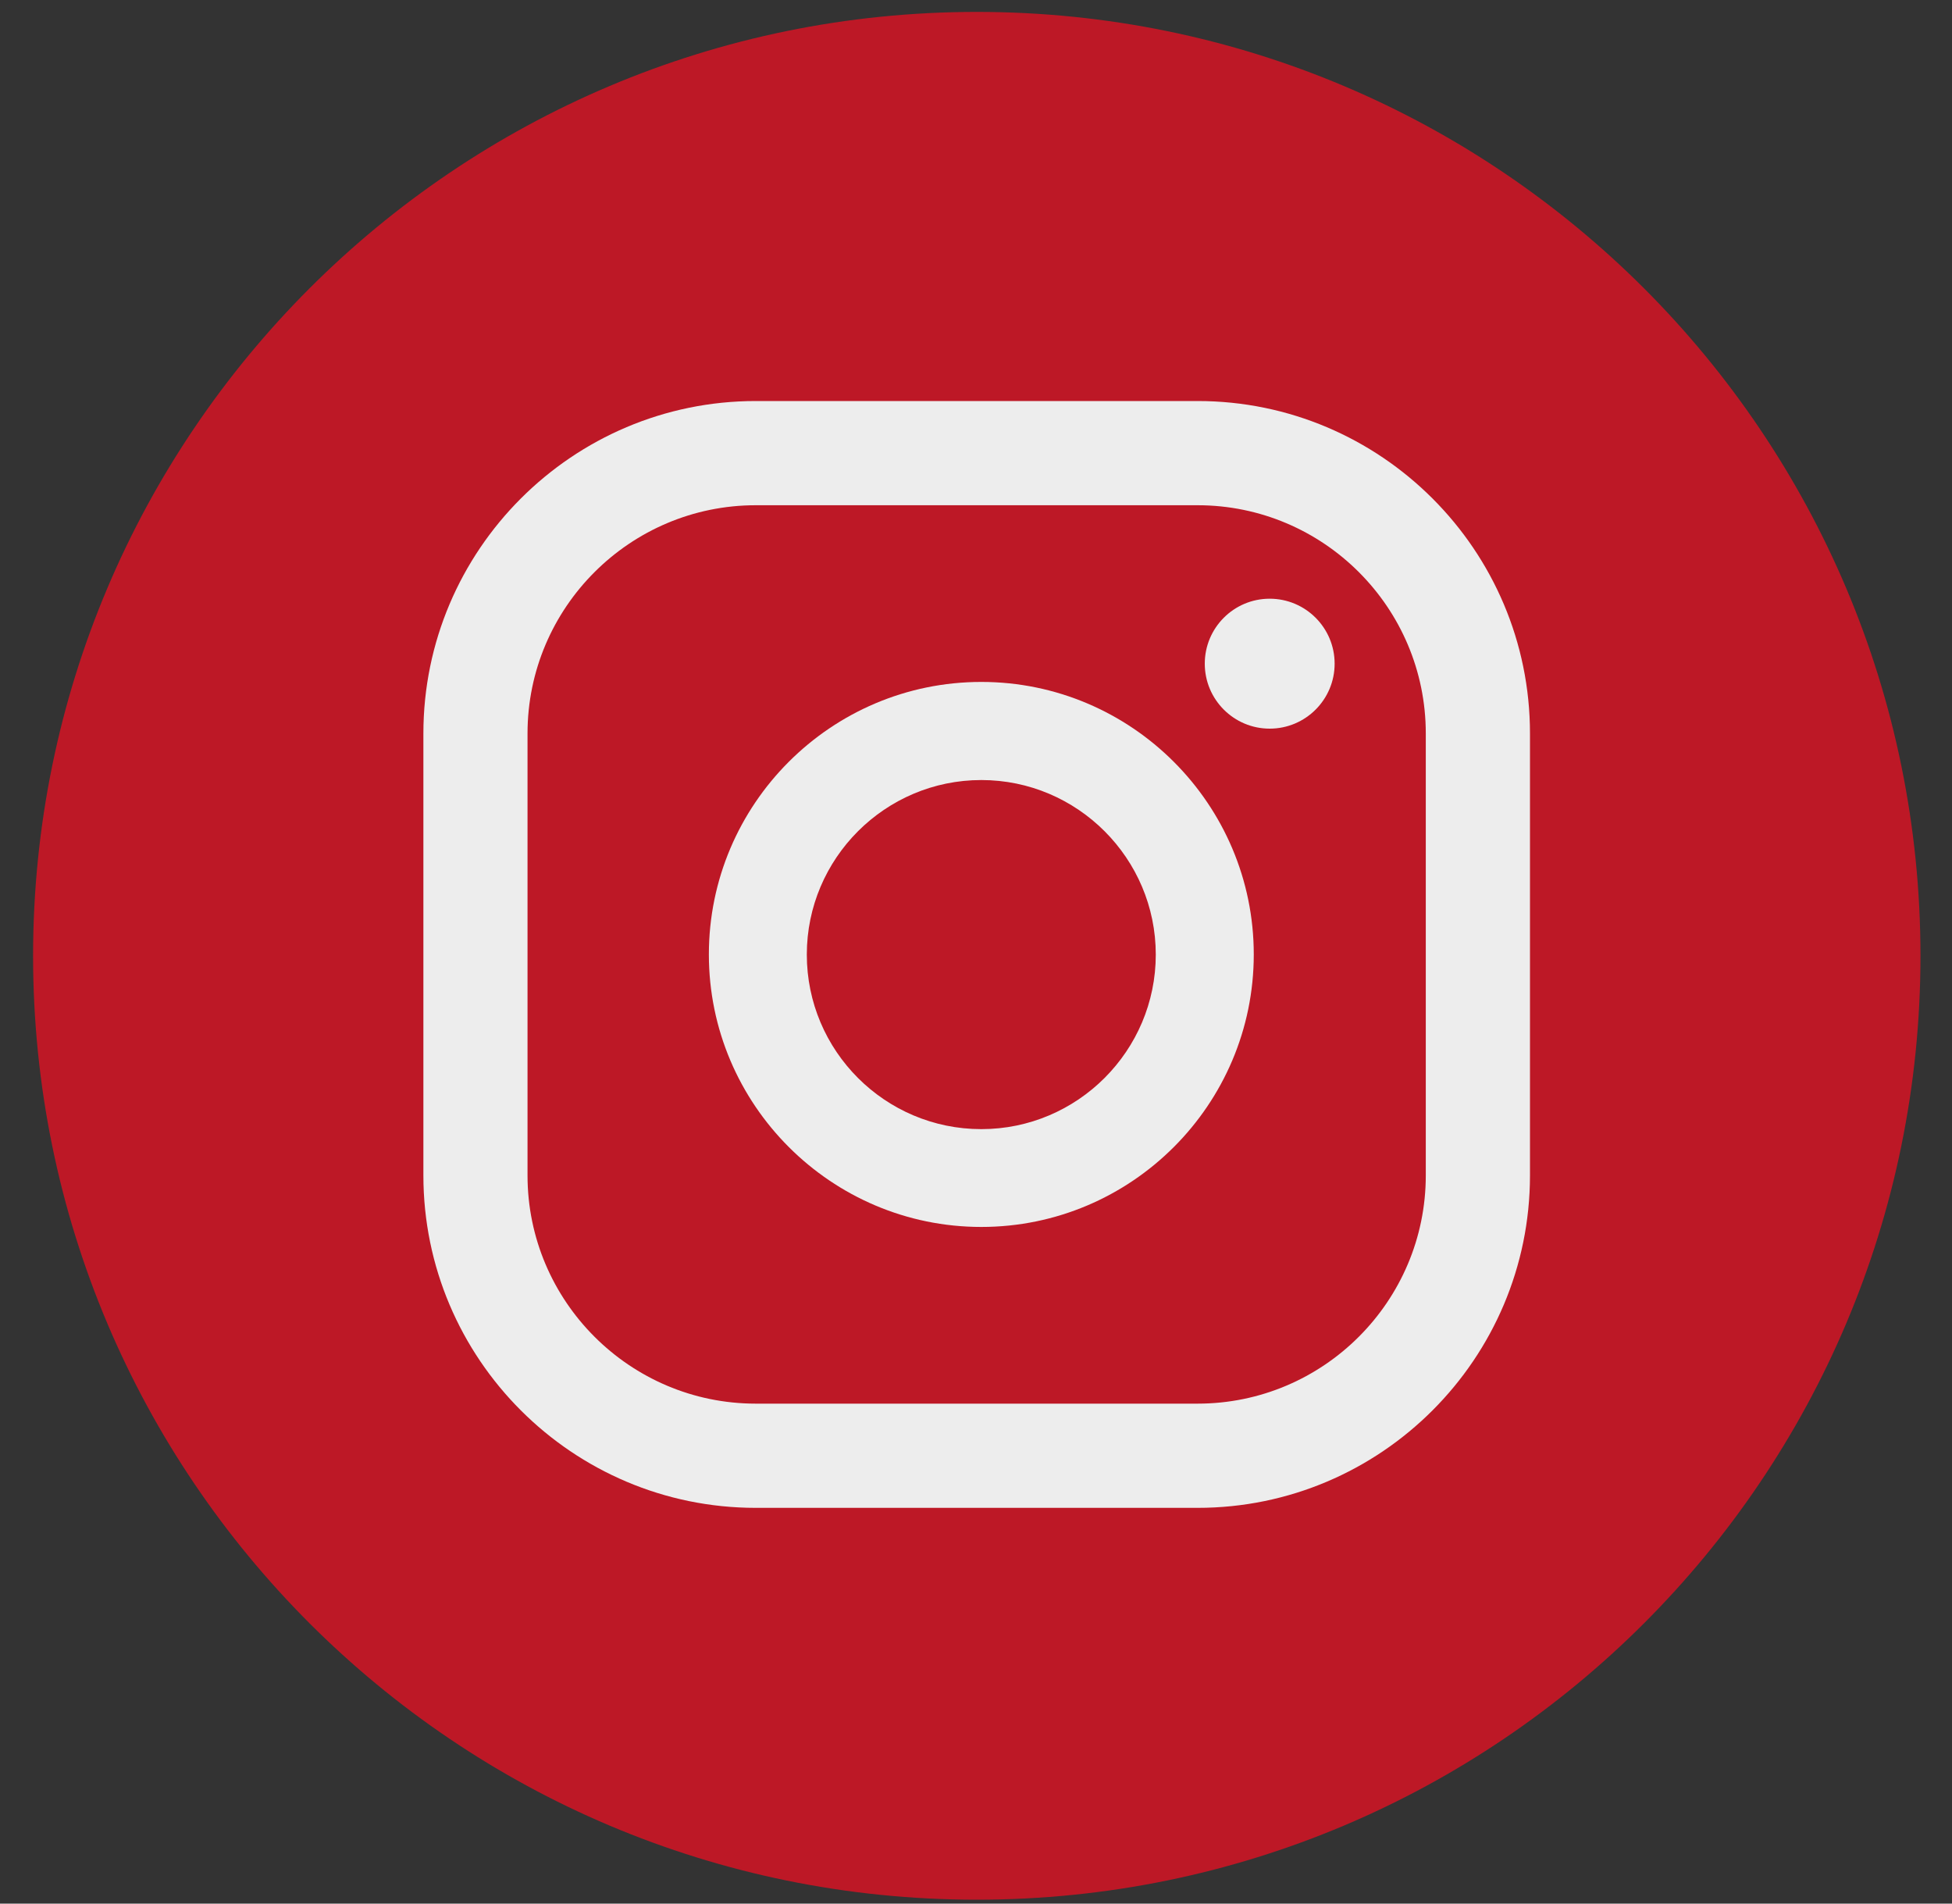 <svg width="40" height="39" viewBox="0 0 40 39" fill="none" xmlns="http://www.w3.org/2000/svg">
<rect x="0" y="0" width="40" height="39" fill="#333333" stroke="none"/>
<path d="M20.016 38.92C30.696 38.92 39.354 30.262 39.354 19.582C39.354 8.902 30.696 0.244 20.016 0.244C9.336 0.244 0.678 8.902 0.678 19.582C0.678 30.262 9.336 38.92 20.016 38.92Z" fill="#BD1826"/>
<path d="M26.018 12.266C25.284 12.266 24.688 12.862 24.688 13.597C24.688 14.332 25.284 14.928 26.018 14.928C26.753 14.928 27.349 14.332 27.349 13.597C27.349 12.862 26.753 12.266 26.018 12.266Z" fill="#EDEDED"/>
<path d="M20.109 13.971C17.029 13.971 14.526 16.477 14.526 19.554C14.526 22.631 17.032 25.137 20.109 25.137C23.186 25.137 25.692 22.631 25.692 19.554C25.692 16.477 23.186 13.971 20.109 13.971ZM20.109 23.133C18.135 23.133 16.533 21.528 16.533 19.557C16.533 17.586 18.138 15.981 20.109 15.981C22.079 15.981 23.684 17.586 23.684 19.557C23.684 21.528 22.079 23.133 20.109 23.133Z" fill="#EDEDED"/>
<path d="M24.541 30.892H15.487C11.731 30.892 8.676 27.837 8.676 24.081V15.027C8.676 11.271 11.731 8.216 15.487 8.216H24.541C28.297 8.216 31.352 11.271 31.352 15.027V24.081C31.352 27.837 28.297 30.892 24.541 30.892ZM15.487 10.351C12.909 10.351 10.81 12.449 10.81 15.027V24.081C10.81 26.659 12.909 28.757 15.487 28.757H24.541C27.119 28.757 29.217 26.659 29.217 24.081V15.027C29.217 12.447 27.119 10.351 24.541 10.351H15.487Z" fill="#EDEDED"/>
</svg>
